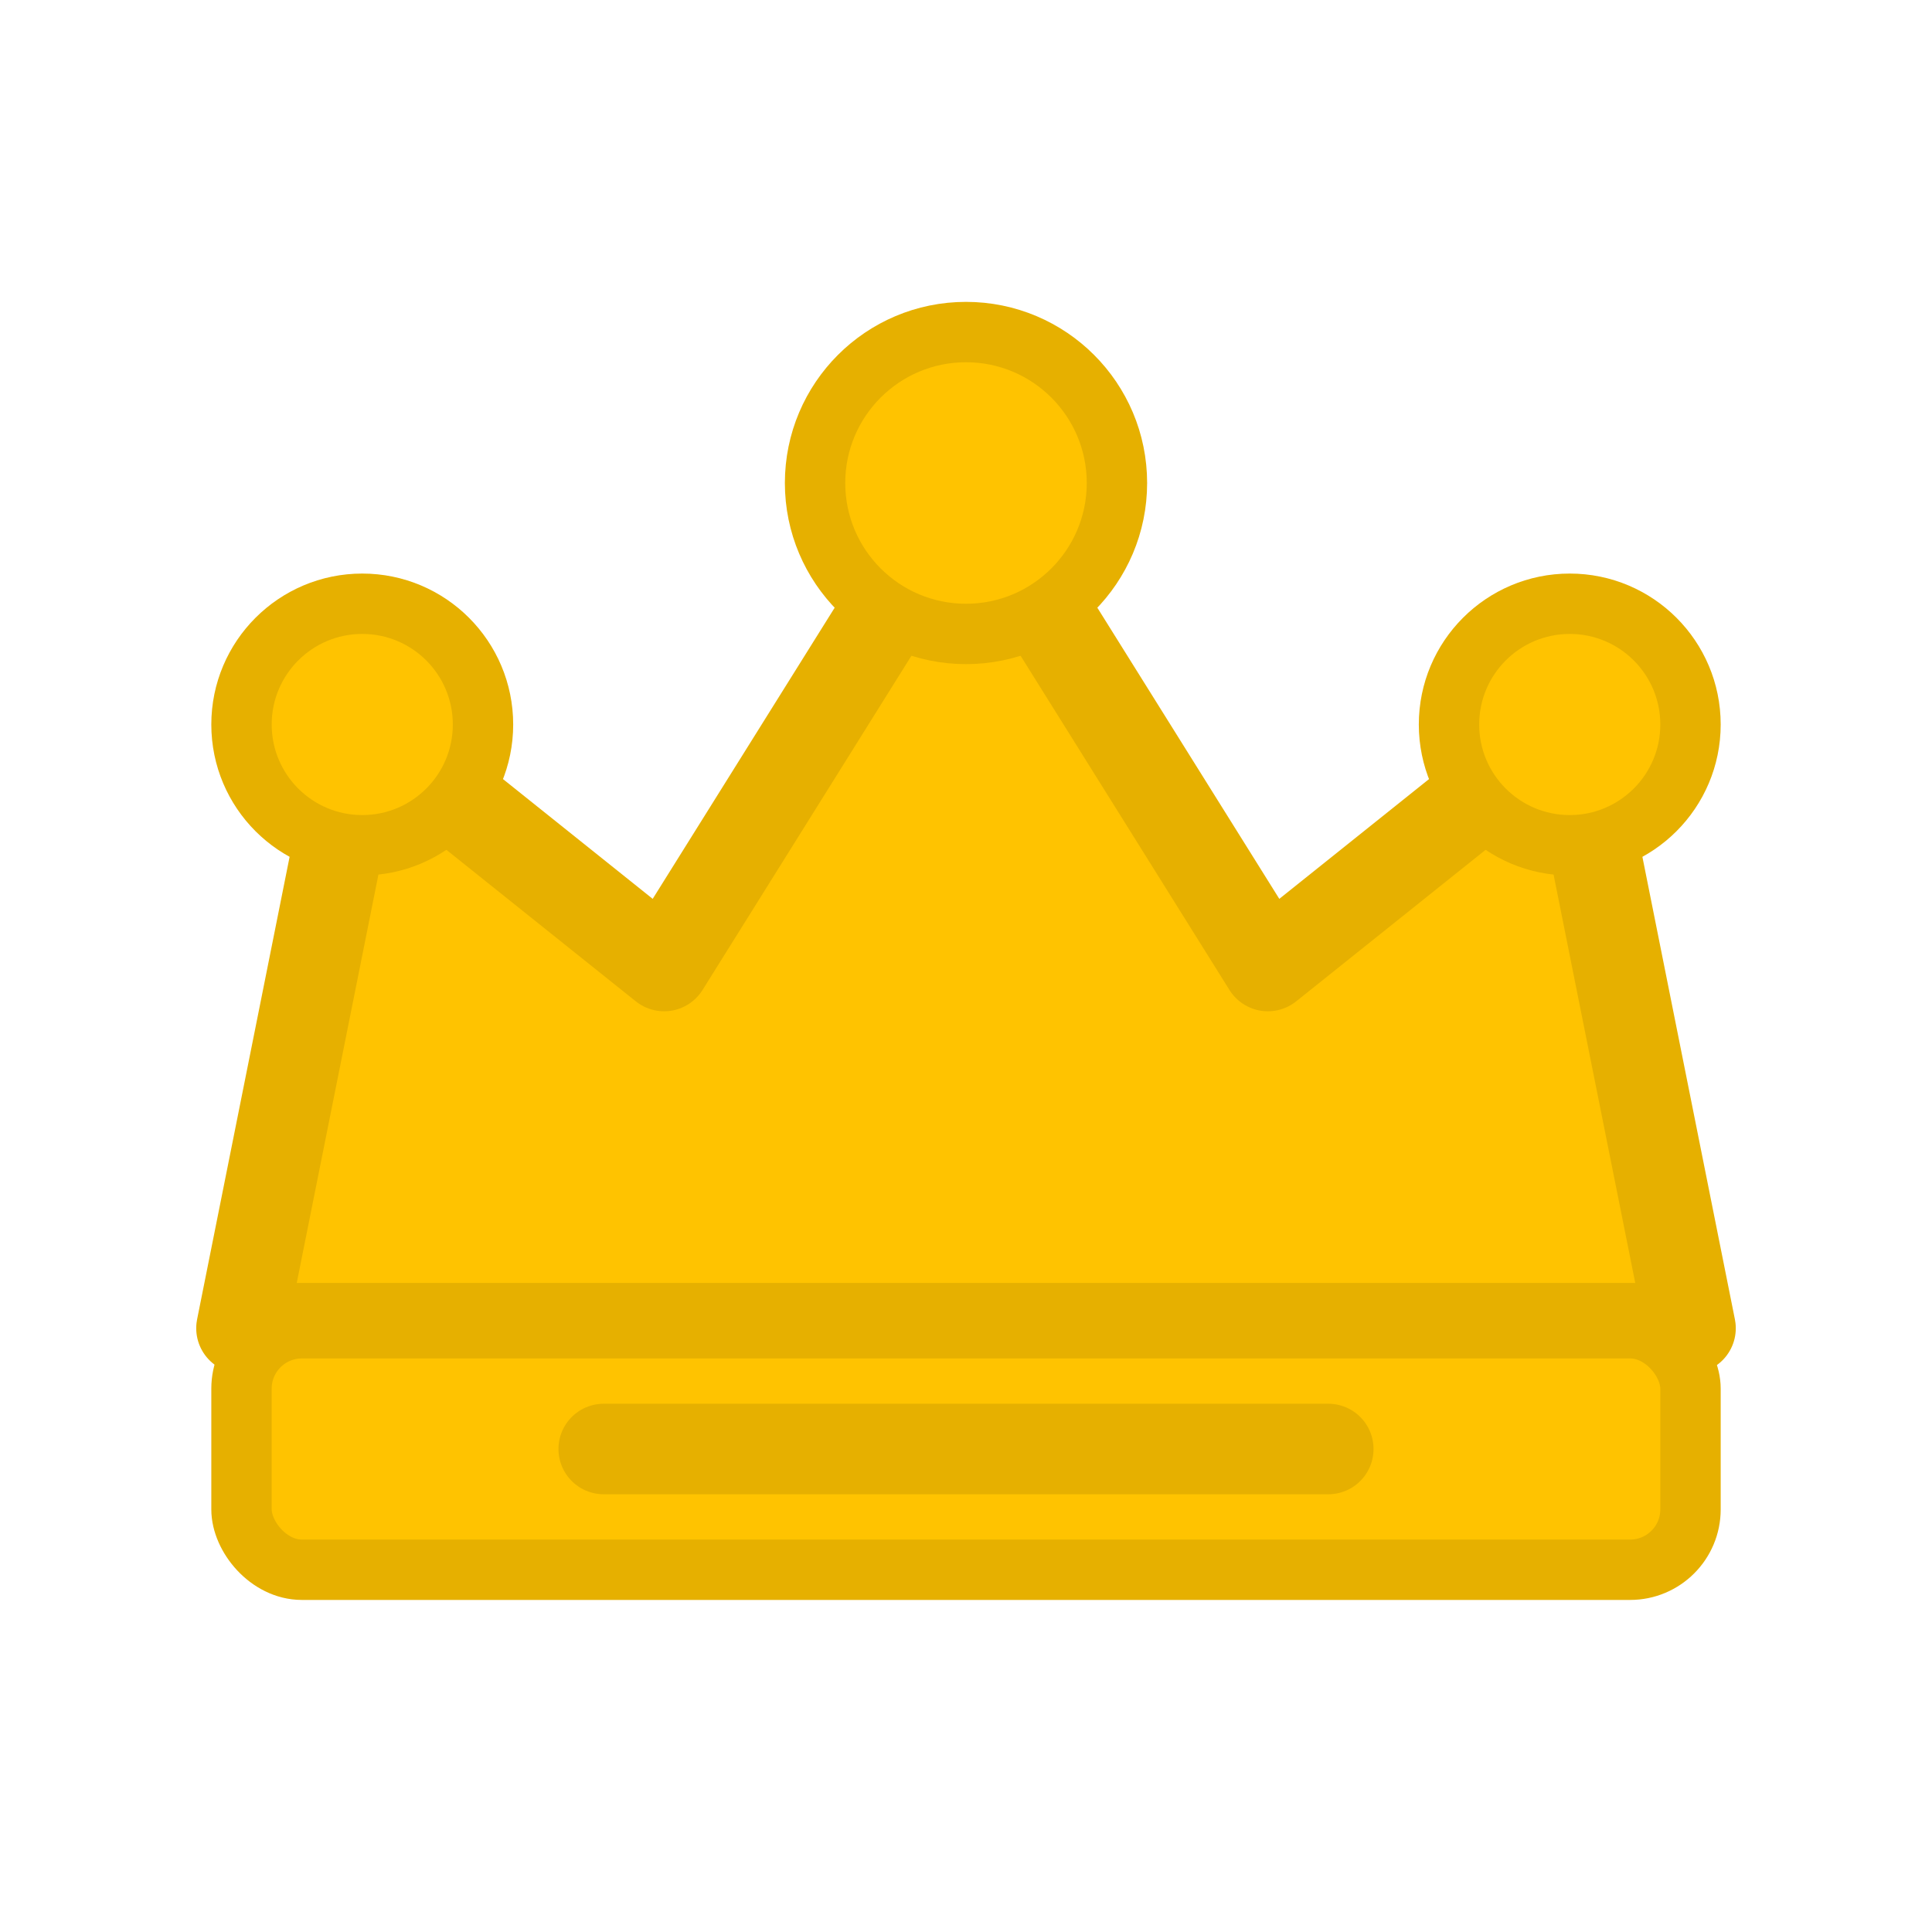 <svg width="32" height="32" viewBox="0 0 32 32" fill="none" xmlns="http://www.w3.org/2000/svg">
  <path d="M4 22L6 12L11 16L16 8L21 16L26 12L28 22H4Z" fill="#ffc300" stroke="#e6b000" stroke-width="1.5" stroke-linejoin="round"/>
  <circle cx="6" cy="12" r="2" fill="#ffc300" stroke="#e6b000" stroke-width="1"/>
  <circle cx="16" cy="8" r="2.5" fill="#ffc300" stroke="#e6b000" stroke-width="1"/>
  <circle cx="26" cy="12" r="2" fill="#ffc300" stroke="#e6b000" stroke-width="1"/>
  <rect x="4" y="22" width="24" height="4" rx="1" fill="#ffc300" stroke="#e6b000" stroke-width="1"/>
  <path d="M10 24H22" stroke="#e6b000" stroke-width="1.5" stroke-linecap="round"/>
</svg>
